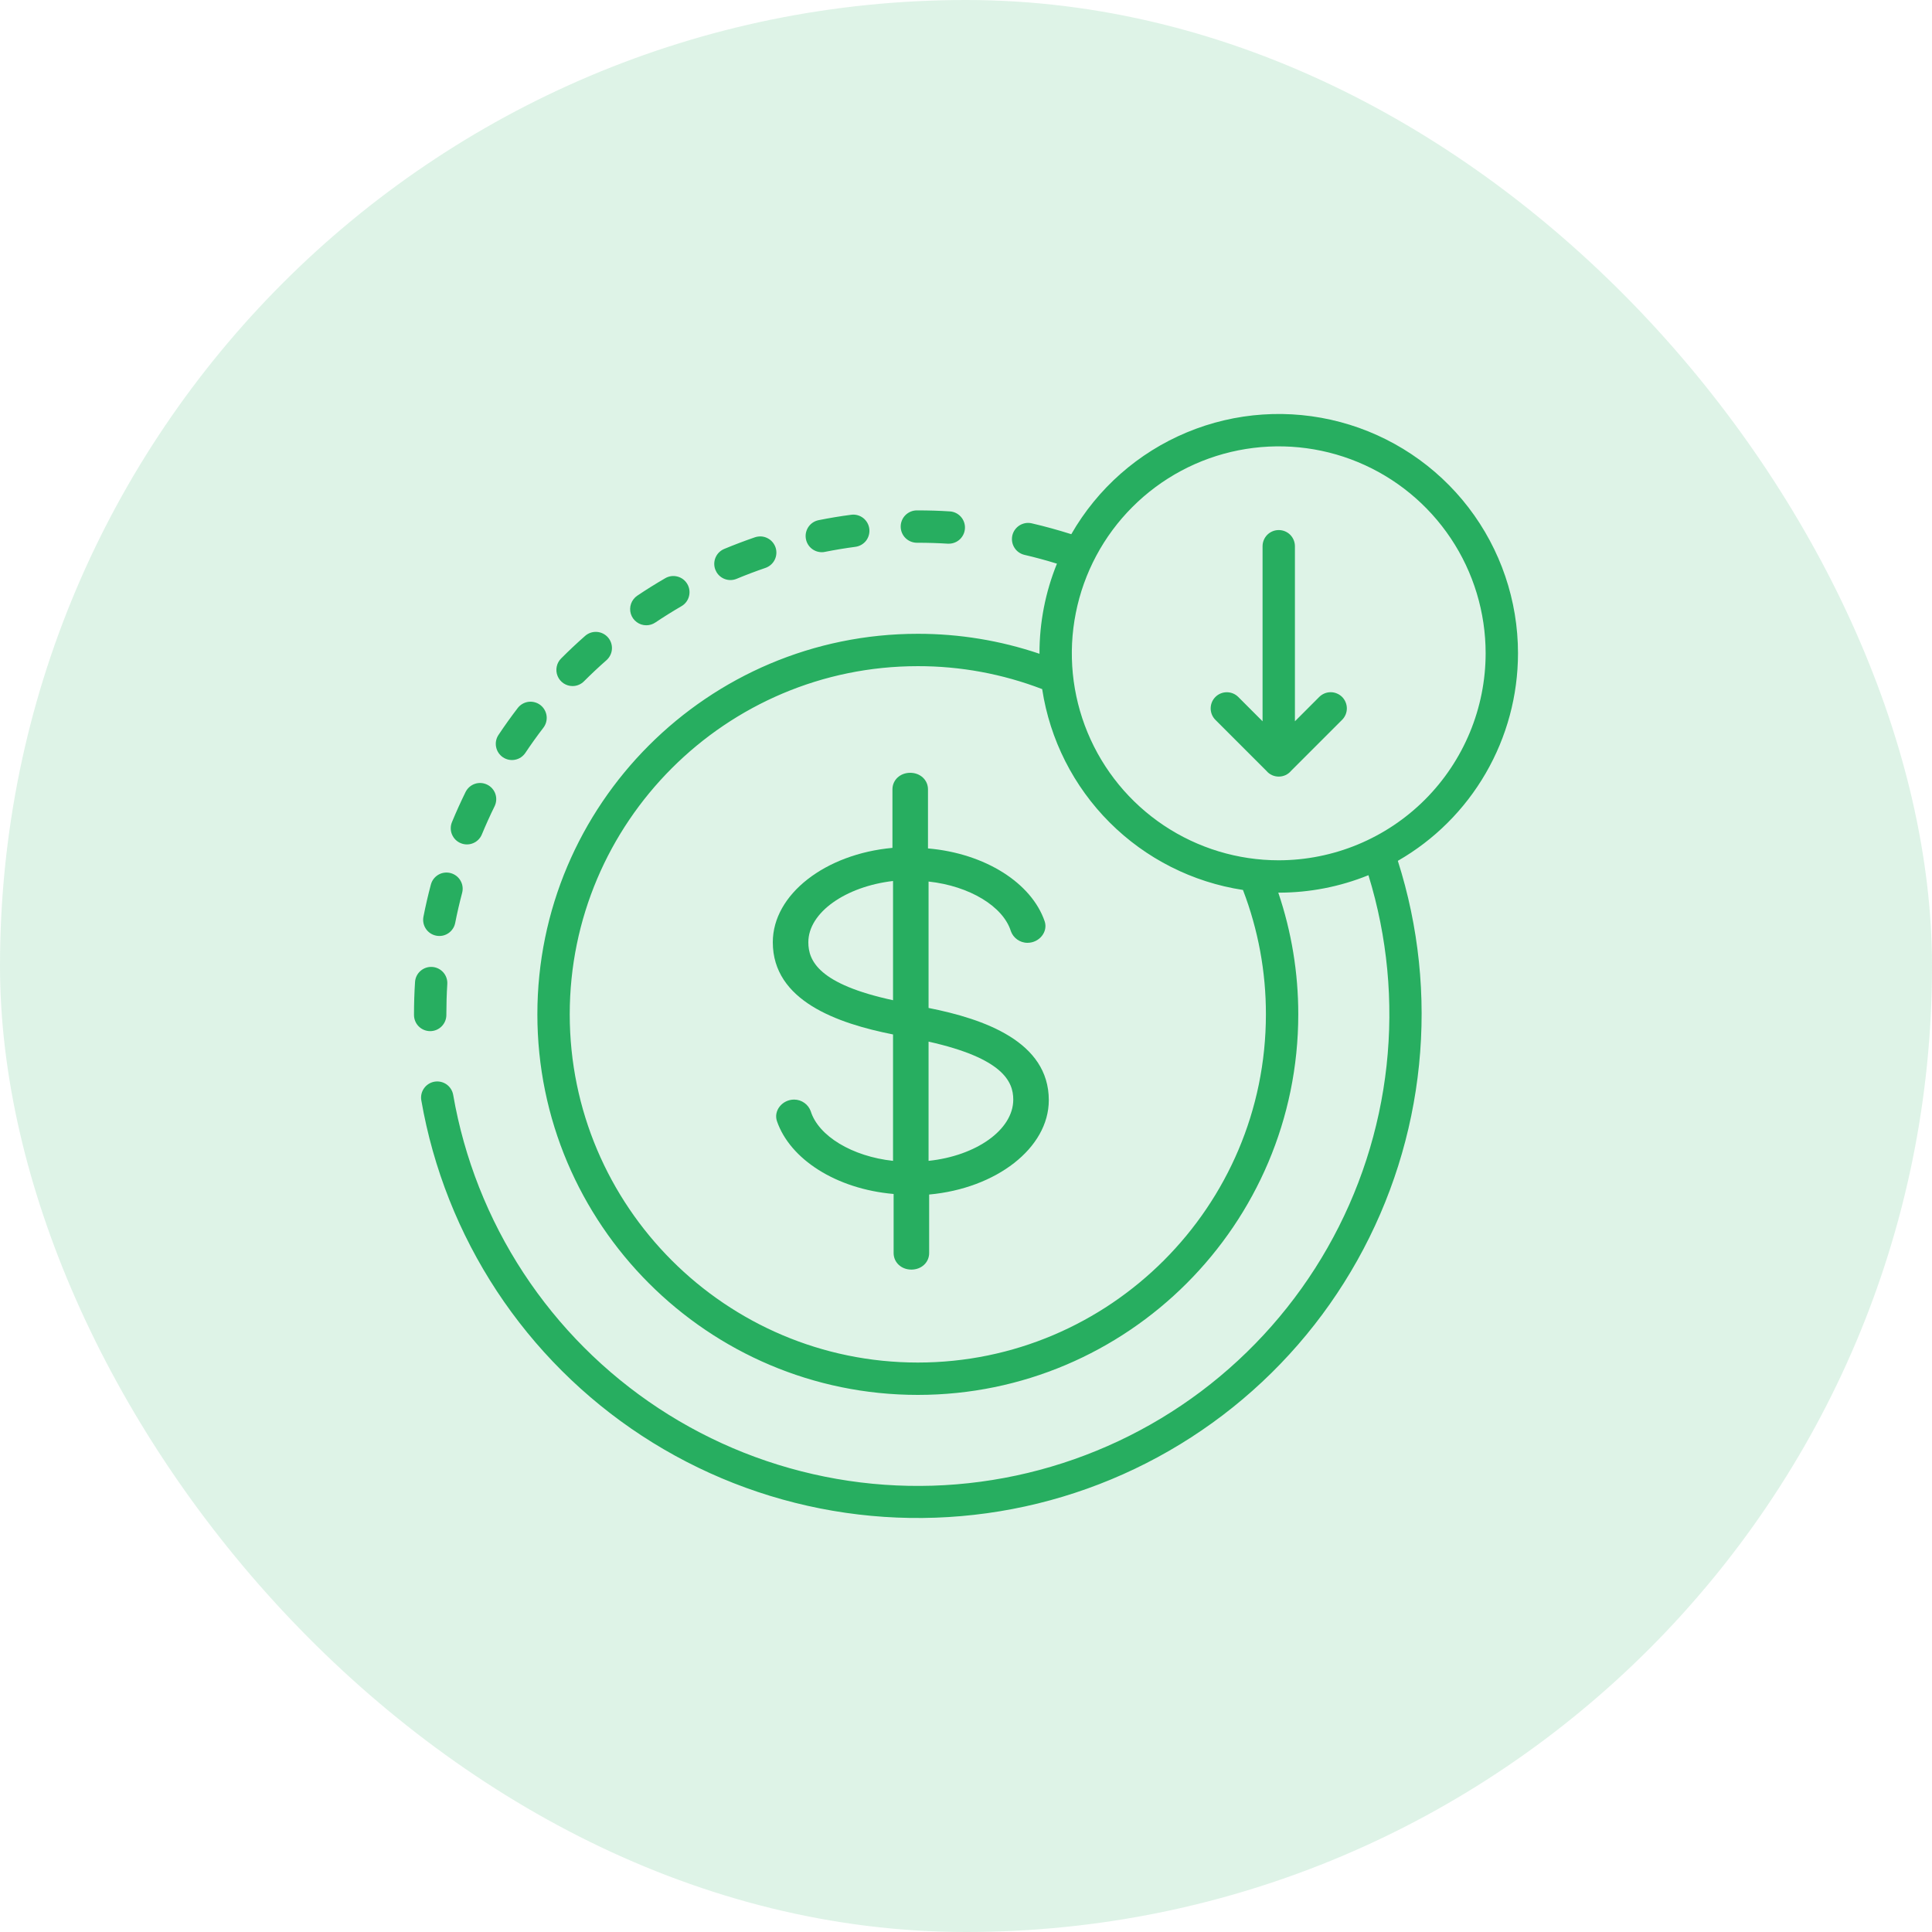 <svg width="56" height="56" viewBox="0 0 56 56" fill="none" xmlns="http://www.w3.org/2000/svg">
<rect width="56" height="56" rx="28" fill="#27AE60" fill-opacity="0.15"/>
<path d="M21.172 16.813C21.234 16.813 21.295 16.801 21.352 16.777C21.626 16.663 21.906 16.557 22.187 16.461C22.245 16.441 22.299 16.41 22.345 16.369C22.391 16.329 22.429 16.279 22.456 16.224C22.483 16.169 22.499 16.109 22.503 16.047C22.507 15.986 22.499 15.924 22.479 15.866C22.459 15.808 22.428 15.754 22.387 15.708C22.347 15.661 22.297 15.624 22.242 15.597C22.187 15.569 22.127 15.553 22.065 15.549C22.004 15.546 21.942 15.554 21.884 15.573C21.584 15.676 21.284 15.79 20.992 15.911C20.892 15.953 20.809 16.028 20.758 16.124C20.707 16.22 20.691 16.33 20.712 16.436C20.734 16.543 20.791 16.638 20.875 16.707C20.959 16.776 21.064 16.813 21.172 16.813ZM18.734 18.124C18.827 18.124 18.918 18.096 18.995 18.044C19.241 17.879 19.496 17.72 19.752 17.571C19.806 17.54 19.852 17.499 19.89 17.45C19.927 17.401 19.955 17.345 19.97 17.285C19.986 17.226 19.99 17.164 19.982 17.103C19.974 17.042 19.954 16.983 19.923 16.93C19.892 16.876 19.851 16.83 19.802 16.792C19.753 16.755 19.697 16.727 19.637 16.712C19.578 16.696 19.516 16.692 19.455 16.7C19.394 16.709 19.335 16.729 19.282 16.76C19.008 16.919 18.735 17.089 18.472 17.266C18.389 17.322 18.326 17.403 18.292 17.498C18.258 17.593 18.256 17.696 18.285 17.792C18.314 17.888 18.374 17.972 18.455 18.032C18.535 18.092 18.633 18.124 18.734 18.124ZM16.596 19.886C16.657 19.886 16.718 19.874 16.775 19.85C16.832 19.826 16.884 19.792 16.927 19.748C17.137 19.538 17.356 19.332 17.579 19.136C17.672 19.053 17.729 18.938 17.737 18.814C17.745 18.689 17.703 18.567 17.621 18.474C17.539 18.381 17.423 18.324 17.299 18.316C17.175 18.308 17.053 18.35 16.96 18.432C16.722 18.641 16.488 18.861 16.264 19.086C16.198 19.151 16.154 19.235 16.136 19.326C16.118 19.417 16.127 19.511 16.163 19.597C16.198 19.682 16.258 19.755 16.335 19.807C16.412 19.858 16.503 19.886 16.596 19.886ZM23.82 16.006C23.851 16.006 23.882 16.003 23.912 15.996C24.203 15.938 24.5 15.889 24.794 15.85C24.917 15.834 25.029 15.769 25.105 15.671C25.18 15.572 25.213 15.447 25.197 15.324C25.181 15.201 25.116 15.089 25.018 15.013C24.919 14.938 24.794 14.904 24.671 14.921C24.356 14.962 24.039 15.015 23.729 15.077C23.614 15.1 23.513 15.164 23.444 15.257C23.375 15.351 23.342 15.467 23.354 15.582C23.365 15.698 23.419 15.806 23.505 15.884C23.591 15.962 23.703 16.005 23.82 16.006ZM26.577 15.732H26.578L26.604 15.732C26.893 15.732 27.185 15.741 27.472 15.759C27.482 15.759 27.492 15.759 27.502 15.759C27.623 15.759 27.74 15.712 27.828 15.627C27.915 15.542 27.966 15.427 27.97 15.305C27.974 15.183 27.93 15.065 27.848 14.975C27.766 14.885 27.652 14.83 27.531 14.823C27.224 14.803 26.912 14.794 26.604 14.794L26.575 14.794C26.451 14.794 26.332 14.844 26.244 14.932C26.156 15.02 26.107 15.139 26.107 15.263C26.107 15.388 26.157 15.507 26.245 15.595C26.333 15.682 26.452 15.732 26.577 15.732ZM14.579 21.951C14.63 21.985 14.688 22.009 14.748 22.021C14.809 22.033 14.871 22.033 14.931 22.021C14.991 22.009 15.049 21.985 15.1 21.951C15.151 21.916 15.195 21.872 15.229 21.821C15.394 21.574 15.569 21.329 15.75 21.094C15.826 20.995 15.859 20.87 15.843 20.747C15.826 20.624 15.762 20.512 15.663 20.436C15.565 20.361 15.44 20.327 15.316 20.343C15.193 20.36 15.082 20.424 15.006 20.523C14.813 20.775 14.626 21.036 14.45 21.301C14.38 21.404 14.355 21.531 14.38 21.653C14.404 21.774 14.476 21.882 14.579 21.951ZM38.238 20.202L37.534 20.907V15.833C37.534 15.708 37.484 15.589 37.397 15.501C37.309 15.413 37.189 15.364 37.065 15.364C36.941 15.364 36.822 15.413 36.733 15.501C36.646 15.589 36.596 15.708 36.596 15.833V20.907L35.892 20.202C35.804 20.114 35.685 20.065 35.56 20.065C35.436 20.065 35.317 20.114 35.229 20.202C35.141 20.29 35.092 20.409 35.092 20.534C35.092 20.658 35.141 20.777 35.229 20.865L36.708 22.344C36.751 22.396 36.806 22.438 36.868 22.467C36.93 22.495 36.997 22.51 37.065 22.51C37.133 22.51 37.2 22.495 37.262 22.467C37.324 22.438 37.379 22.396 37.422 22.344L38.901 20.865C38.945 20.822 38.979 20.77 39.003 20.713C39.027 20.656 39.039 20.595 39.039 20.533C39.039 20.472 39.027 20.411 39.003 20.354C38.98 20.297 38.945 20.245 38.902 20.201C38.858 20.158 38.806 20.123 38.749 20.1C38.693 20.076 38.632 20.064 38.57 20.064C38.508 20.064 38.447 20.076 38.39 20.1C38.334 20.124 38.282 20.158 38.238 20.202ZM44 18.937C44 17.408 43.496 15.923 42.565 14.71C41.634 13.498 40.328 12.628 38.852 12.234C37.375 11.84 35.81 11.945 34.4 12.533C32.989 13.121 31.812 14.159 31.052 15.484C30.673 15.364 30.29 15.258 29.906 15.169C29.846 15.155 29.784 15.153 29.723 15.163C29.663 15.174 29.605 15.195 29.552 15.228C29.5 15.261 29.455 15.303 29.419 15.353C29.383 15.403 29.357 15.46 29.343 15.52C29.33 15.58 29.328 15.642 29.338 15.703C29.348 15.764 29.37 15.822 29.403 15.874C29.435 15.927 29.478 15.972 29.528 16.008C29.578 16.043 29.635 16.069 29.695 16.083C30.009 16.156 30.324 16.242 30.636 16.338C30.301 17.163 30.129 18.046 30.13 18.937C30.13 18.941 30.13 18.946 30.13 18.95C28.994 18.565 27.803 18.37 26.604 18.371C20.523 18.371 15.576 23.319 15.576 29.401C15.576 35.483 20.523 40.432 26.604 40.432C32.684 40.432 37.631 35.483 37.631 29.401C37.632 28.202 37.437 27.01 37.052 25.874C37.056 25.874 37.061 25.874 37.065 25.874C37.956 25.875 38.839 25.703 39.665 25.368C40.215 27.154 40.394 29.033 40.19 30.891C39.986 32.748 39.404 34.544 38.478 36.168C37.553 37.792 36.305 39.208 34.812 40.331C33.318 41.453 31.61 42.257 29.793 42.693C27.976 43.129 26.089 43.188 24.249 42.866C22.409 42.544 20.654 41.849 19.093 40.822C17.532 39.795 16.198 38.459 15.173 36.896C14.149 35.334 13.455 33.577 13.136 31.736C13.125 31.675 13.103 31.617 13.07 31.565C13.037 31.513 12.995 31.468 12.944 31.432C12.894 31.397 12.837 31.371 12.777 31.358C12.717 31.344 12.655 31.343 12.594 31.353C12.534 31.363 12.475 31.386 12.423 31.419C12.371 31.452 12.326 31.494 12.291 31.545C12.255 31.595 12.23 31.652 12.216 31.712C12.203 31.772 12.201 31.834 12.212 31.895C12.555 33.868 13.3 35.749 14.4 37.422C15.501 39.094 16.933 40.523 18.609 41.619C20.285 42.714 22.168 43.454 24.141 43.791C26.114 44.129 28.136 44.056 30.08 43.58C32.024 43.103 33.85 42.231 35.443 41.019C37.036 39.807 38.364 38.28 39.342 36.533C40.321 34.786 40.93 32.857 41.132 30.864C41.334 28.872 41.125 26.86 40.517 24.952C41.575 24.344 42.454 23.468 43.065 22.412C43.677 21.356 43.999 20.157 44 18.937ZM26.604 39.494C21.04 39.494 16.514 34.966 16.514 29.401C16.514 23.836 21.04 19.309 26.604 19.309C27.836 19.307 29.058 19.533 30.208 19.974C30.431 21.438 31.117 22.793 32.164 23.84C33.211 24.887 34.564 25.572 36.028 25.796C36.469 26.947 36.695 28.169 36.693 29.401C36.693 34.966 32.167 39.494 26.604 39.494ZM37.065 24.936C35.879 24.936 34.719 24.584 33.733 23.925C32.747 23.266 31.978 22.329 31.524 21.233C31.07 20.137 30.951 18.93 31.183 17.767C31.414 16.603 31.985 15.534 32.824 14.695C33.663 13.856 34.731 13.284 35.895 13.053C37.058 12.822 38.264 12.94 39.36 13.394C40.456 13.848 41.393 14.617 42.052 15.604C42.711 16.59 43.062 17.75 43.062 18.937C43.061 20.527 42.428 22.052 41.304 23.177C40.179 24.302 38.655 24.934 37.065 24.936ZM12.938 29.419L12.938 29.401C12.938 29.11 12.947 28.815 12.965 28.524C12.973 28.4 12.931 28.278 12.849 28.185C12.767 28.092 12.651 28.035 12.527 28.027C12.403 28.019 12.281 28.061 12.188 28.143C12.094 28.225 12.037 28.341 12.03 28.465C12.01 28.775 12 29.09 12 29.406L12 29.419C12 29.544 12.049 29.663 12.137 29.751C12.225 29.839 12.345 29.888 12.469 29.888C12.593 29.888 12.712 29.839 12.8 29.751C12.888 29.663 12.938 29.544 12.938 29.419ZM13.355 24.44C13.412 24.464 13.473 24.476 13.534 24.476C13.596 24.476 13.657 24.464 13.714 24.44C13.771 24.417 13.822 24.382 13.866 24.338C13.909 24.295 13.944 24.243 13.967 24.186C14.081 23.911 14.205 23.637 14.336 23.37C14.39 23.259 14.399 23.13 14.359 23.013C14.319 22.895 14.233 22.798 14.122 22.744C14.011 22.689 13.882 22.68 13.764 22.72C13.647 22.76 13.55 22.845 13.495 22.956C13.355 23.241 13.222 23.534 13.101 23.828C13.077 23.885 13.065 23.946 13.065 24.008C13.065 24.069 13.077 24.13 13.101 24.187C13.125 24.244 13.159 24.295 13.203 24.339C13.246 24.382 13.298 24.417 13.355 24.44ZM12.644 27.121C12.704 27.133 12.766 27.133 12.827 27.121C12.887 27.109 12.944 27.085 12.995 27.051C13.047 27.016 13.09 26.972 13.124 26.921C13.159 26.87 13.182 26.812 13.194 26.752C13.251 26.461 13.319 26.168 13.395 25.88C13.427 25.76 13.41 25.632 13.347 25.525C13.285 25.417 13.182 25.339 13.062 25.307C12.942 25.275 12.814 25.292 12.707 25.354C12.599 25.417 12.521 25.519 12.489 25.64C12.407 25.947 12.335 26.26 12.274 26.571C12.25 26.693 12.275 26.819 12.345 26.923C12.414 27.026 12.522 27.097 12.644 27.121Z" fill="#27AE60"/>
<path d="M30.4 31.888C30.4 30.192 28.529 29.536 26.915 29.216V25.552C28.1 25.68 29.078 26.272 29.301 26.992C29.37 27.184 29.559 27.328 29.782 27.328C30.125 27.328 30.383 27.008 30.28 26.704C29.902 25.6 28.563 24.736 26.898 24.592V22.88C26.898 22.608 26.675 22.4 26.383 22.4C26.091 22.4 25.868 22.608 25.868 22.88V24.576C23.928 24.752 22.4 25.92 22.4 27.312C22.4 29.008 24.271 29.664 25.885 29.984V33.648C24.701 33.52 23.722 32.928 23.499 32.208C23.43 32.016 23.241 31.872 23.018 31.872C22.675 31.872 22.417 32.192 22.52 32.496C22.898 33.6 24.237 34.464 25.902 34.608V36.32C25.902 36.592 26.125 36.8 26.417 36.8C26.709 36.8 26.932 36.592 26.932 36.32V34.624C28.872 34.448 30.4 33.28 30.4 31.888ZM23.43 27.312C23.43 26.448 24.512 25.696 25.885 25.536V28.992C23.739 28.528 23.43 27.856 23.43 27.312ZM26.915 33.648V30.192C29.061 30.672 29.37 31.344 29.37 31.872C29.37 32.752 28.288 33.504 26.915 33.648Z" fill="#27AE60"/>
</svg>
